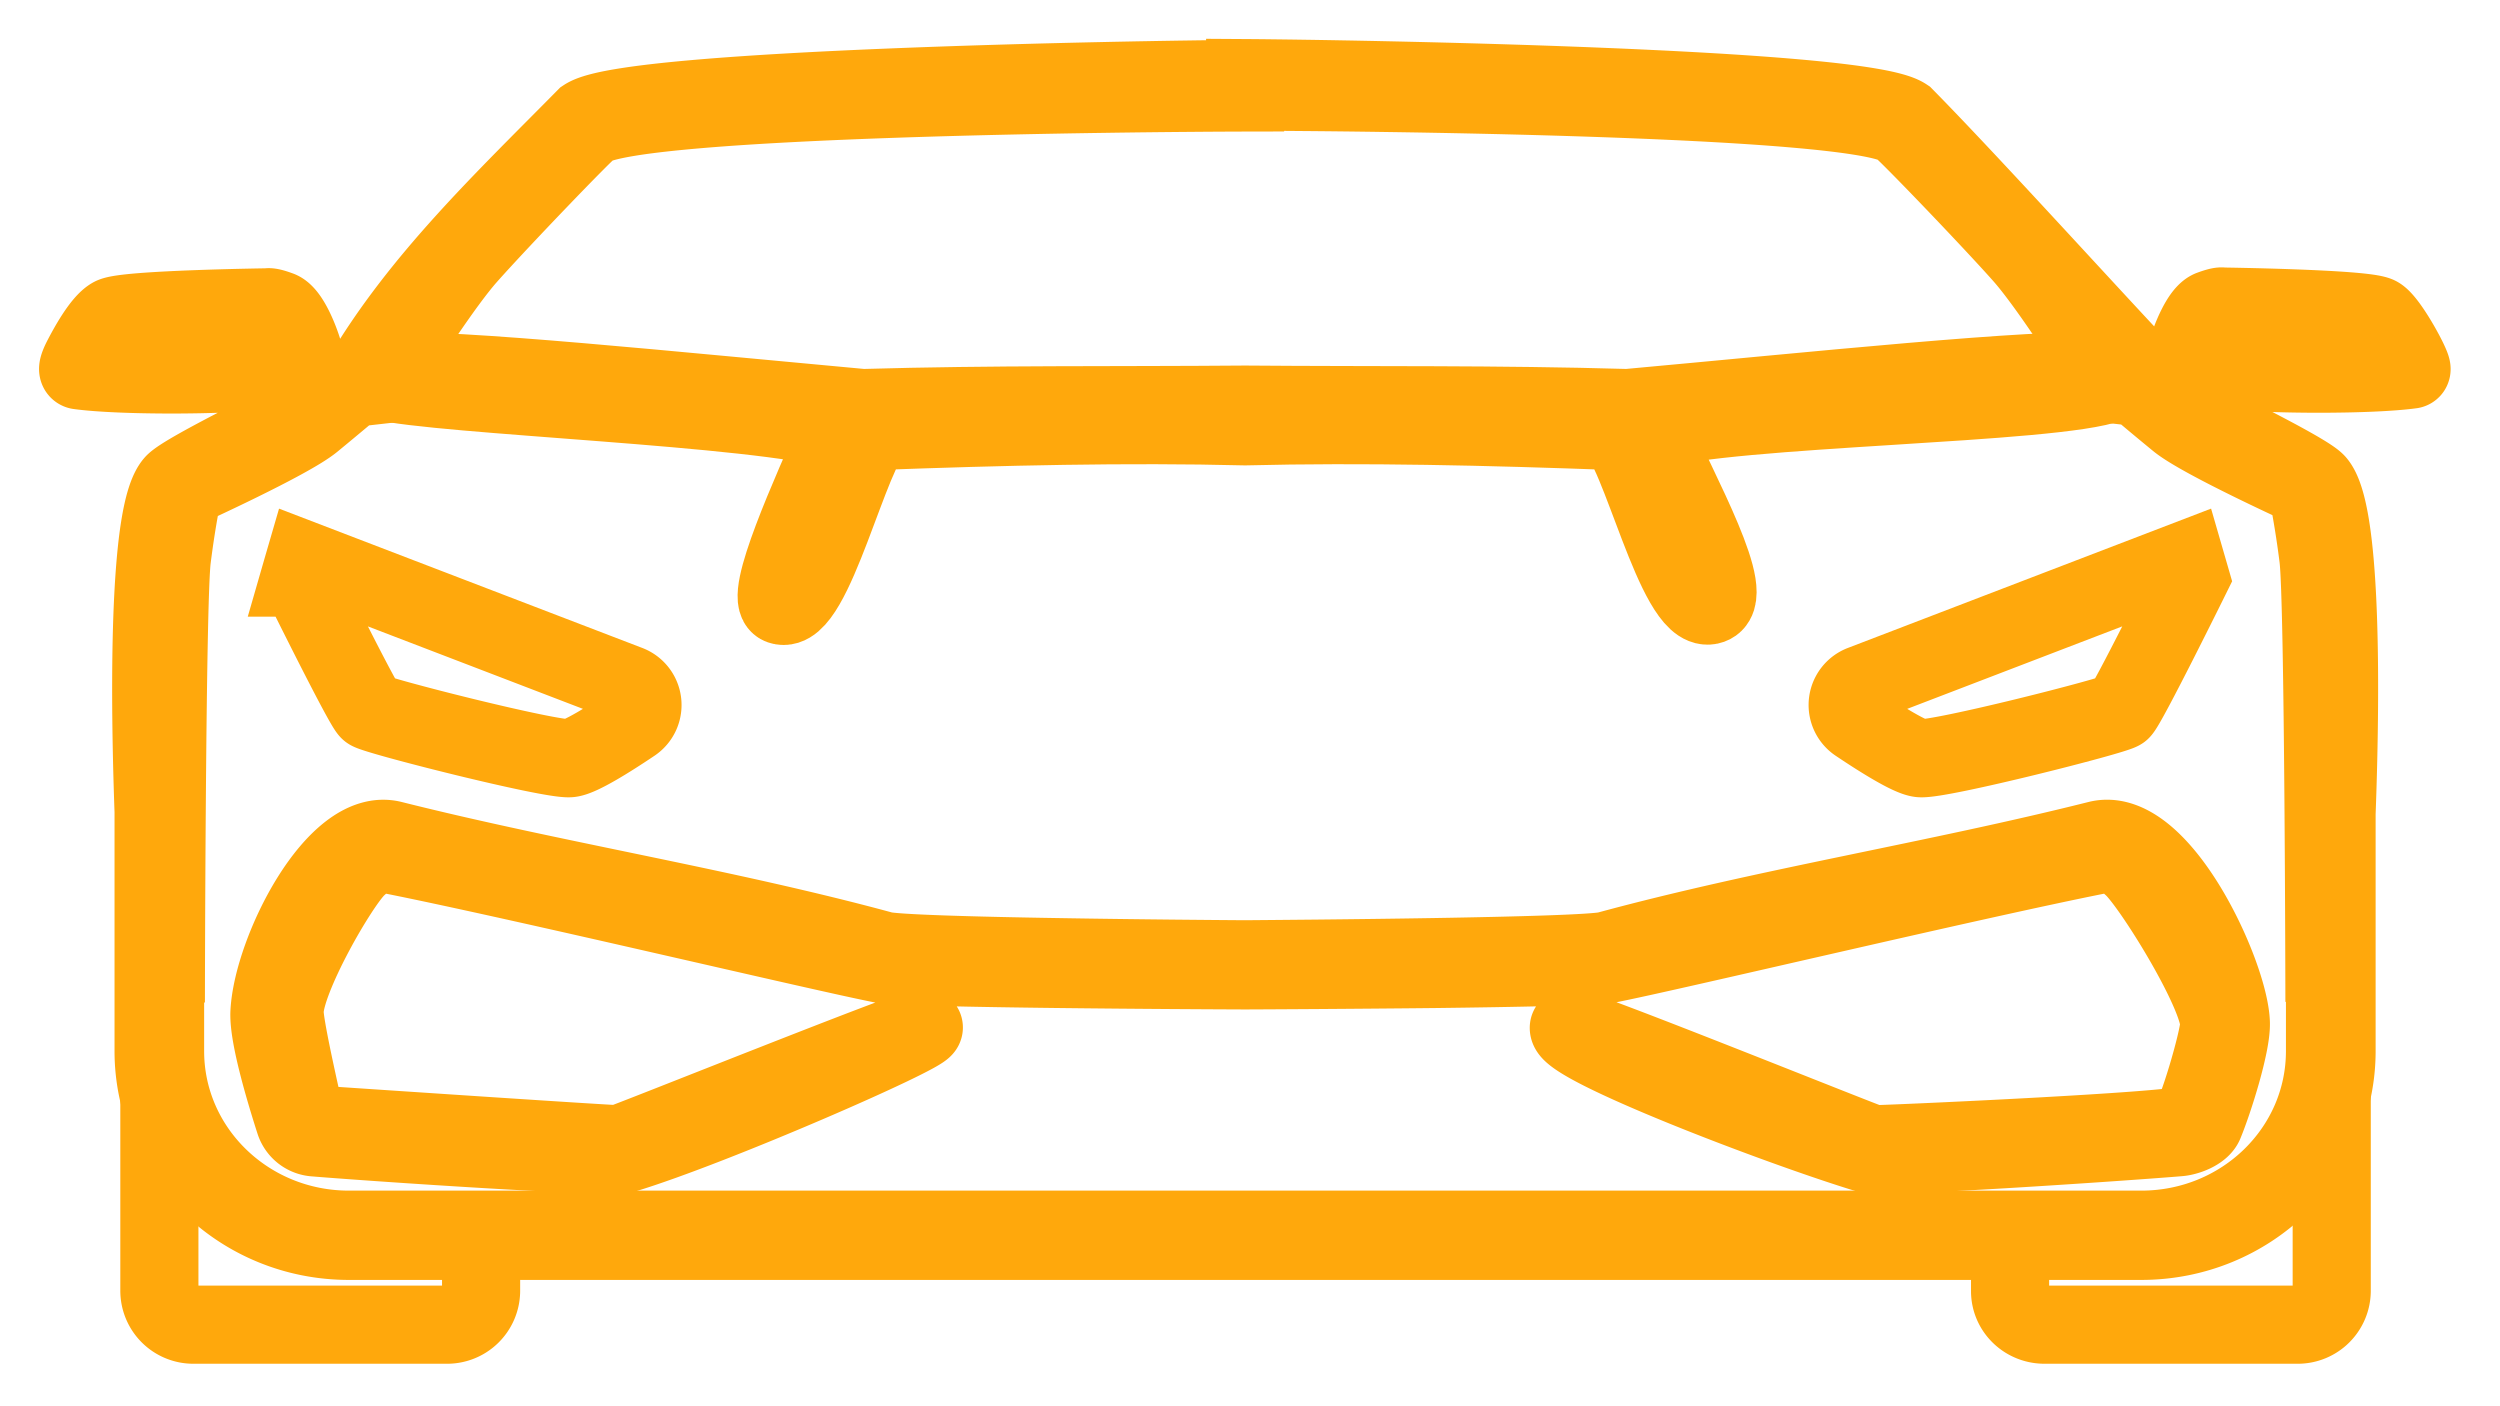 <svg xmlns="http://www.w3.org/2000/svg" width="32" height="18" viewBox="0 0 32 18">
    <g fill="none" fill-rule="evenodd">
        <path stroke="#FFA80C" d="M3.837 7.393s.811 1.642.888 1.704c.077.063 2.325.633 2.57.608.134-.014.502-.244.803-.446a.282.282 0 0 0-.06-.5L3.9 7.172l-.032.11-.032.111z"/>
        <path fill="#FFA80C" stroke="#FFA80C" d="M3.449 12.959c.04-.786.848-2.39 1.573-2.208 2.07.52 4.259.866 6.278 1.415.149.04 1.163.068 2.213.085 1.05.018 2.136.026 2.424.028.575-.005 4.341-.032 4.637-.113 2.019-.549 4.209-.895 6.278-1.415.801-.201 1.686 1.729 1.703 2.346.007.272-.215.98-.339 1.282-.04.101-.219.17-.33.178-.777.064-3.796.269-3.977.214-1.154-.351-3.854-1.388-3.828-1.617.007-.062 3.838 1.486 3.893 1.492.057.007 3.932-.165 4.038-.256.098-.084.391-1.081.394-1.277.004-.4-.865-1.8-1.11-2.019-.066-.06-.205-.195-.437-.15-1.607.319-5.524 1.25-6.275 1.396-.153.03-1.172.05-2.223.063-1.052.011-2.136.017-2.424.018-.575-.002-4.34-.021-4.647-.081-.752-.146-4.668-1.077-6.275-1.396-.232-.045-.37.09-.437.15-.226.203-.935 1.432-.935 1.86 0 .169.156.865.235 1.22.028.124.088.215.219.224.835.056 3.779.254 3.828.248.056-.006 3.894-1.549 3.9-1.495.01.089-2.678 1.268-3.835 1.62-.18.054-3.16-.146-3.962-.212a.29.29 0 0 1-.255-.198c-.111-.345-.34-1.095-.324-1.402"/>
        <path stroke="#FFA80C" d="M28.037 7.393s-.811 1.642-.888 1.704c-.077.063-2.326.633-2.57.608-.134-.014-.502-.244-.803-.446a.282.282 0 0 1 .06-.5l4.137-1.587.064.221z"/>
        <path fill="#FFA80C" stroke="#FFA80C" d="M27.113 4.811v.003c.005.032-.028.06-.092.086-.002.001-.005.001-.006.003-.702.276-4.878.303-5.87.608.348.79 1.115 2.158.738 2.238-.431.091-.903-2.045-1.21-2.232-1.627-.06-3.221-.098-4.736-.06-1.515-.038-3.109 0-4.737.06-.306.187-.792 2.376-1.209 2.232-.23-.08.39-1.448.739-2.238-.986-.304-5.11-.448-5.855-.635-.08-.022-.122-.043-.115-.065.01-.025.075-.042.189-.051.776-.06 3.788.253 6.094.463 1.688-.049 3.219-.03 4.894-.044 1.675.014 3.206-.005 4.894.044 2.296-.209 5.313-.526 6.093-.464.117.008.184.025.19.052"/>
        <path fill="#FFA80C" stroke="#FFA80C" d="M30.438 4.041c-.179-.092-1.994-.117-1.994-.117s-.013-.013-.144.035c-.132.045-.266.394-.304.528-.04.134.063.253.08.282.015.027-.245.311-.29.34-.045.027-2.376-2.572-3.402-3.612-.572-.38-7.096-.488-8.446-.497v.173c1.356.003 7.758.058 8.372.448.083.053 1.18 1.196 1.578 1.645.306.345.818 1.138 1.039 1.485.113.008.179.025.188.05a.014.014 0 0 1-.002.013c.005.032-.028.06-.092.086l.01.017.327.037s.217.185.516.43c.298.247 1.654.863 1.654.863s.077.337.147.892c.07.554.078 5.684.078 5.684l.007-.064v.695c0 1.263-1.052 2.286-2.352 2.286H4.466c-1.3 0-2.353-1.023-2.353-2.286v-.701l.01.078S2.13 7.703 2.2 7.15c.07-.555.147-.892.147-.892s1.356-.616 1.655-.863c.298-.245.516-.43.516-.43l.326-.037.031-.051c-.08-.022-.122-.043-.115-.065.01-.025.075-.042.189-.051.22-.346.732-1.139 1.038-1.484.398-.449 1.496-1.592 1.578-1.645.615-.39 7.016-.445 8.372-.448V1.01c-1.35.009-7.874.117-8.446.497-1.026 1.04-2.11 2.066-2.854 3.324-.054-.007-.224.006-.224.006s-.279.309-.325.28c-.044-.027-.304-.311-.288-.338.016-.029.12-.148.08-.282-.039-.134-.172-.483-.305-.528-.13-.048-.144-.035-.144-.035s-1.815.025-1.994.117c-.138.073-.316.4-.391.546 0 0-.072.137-.036.143.515.071 1.839.071 2.427 0 .016-.001 0-.066 0-.066.041-.013.09-.018.122.005.062.042.385.557.363.585-.022.027-1.556.763-1.697.925-.307.354-.323 2.421-.259 4.198v3.067c0 1.342 1.12 2.429 2.5 2.429h22.942c1.38 0 2.5-1.087 2.5-2.429v-3.04c.066-1.785.052-3.878-.258-4.234-.141-.163-1.675-.899-1.697-.926-.022-.028.302-.543.363-.585.033-.023.081-.018.122-.005 0 0-.016.065 0 .066.589.071 1.912.071 2.427 0 .038-.004-.288-.616-.427-.689z"/>
        <path d="M29.615 4.659a9.258 9.258 0 0 1-1.118-.072c-.042-.147-.126-.411-.098-.451.038-.056 1.84-.047 1.98.024.237.124.298.367.368.47-.348.044-.69.031-1.132.029z"/>
        <path stroke="#FFA80C" d="M6.158 15.813v.714a.435.435 0 0 1-.442.429H2.481a.435.435 0 0 1-.441-.429V7.589m23.689 8.224v.714c0 .237.197.429.441.429h3.235a.435.435 0 0 0 .441-.429V7.589"/>
    </g>
</svg>
